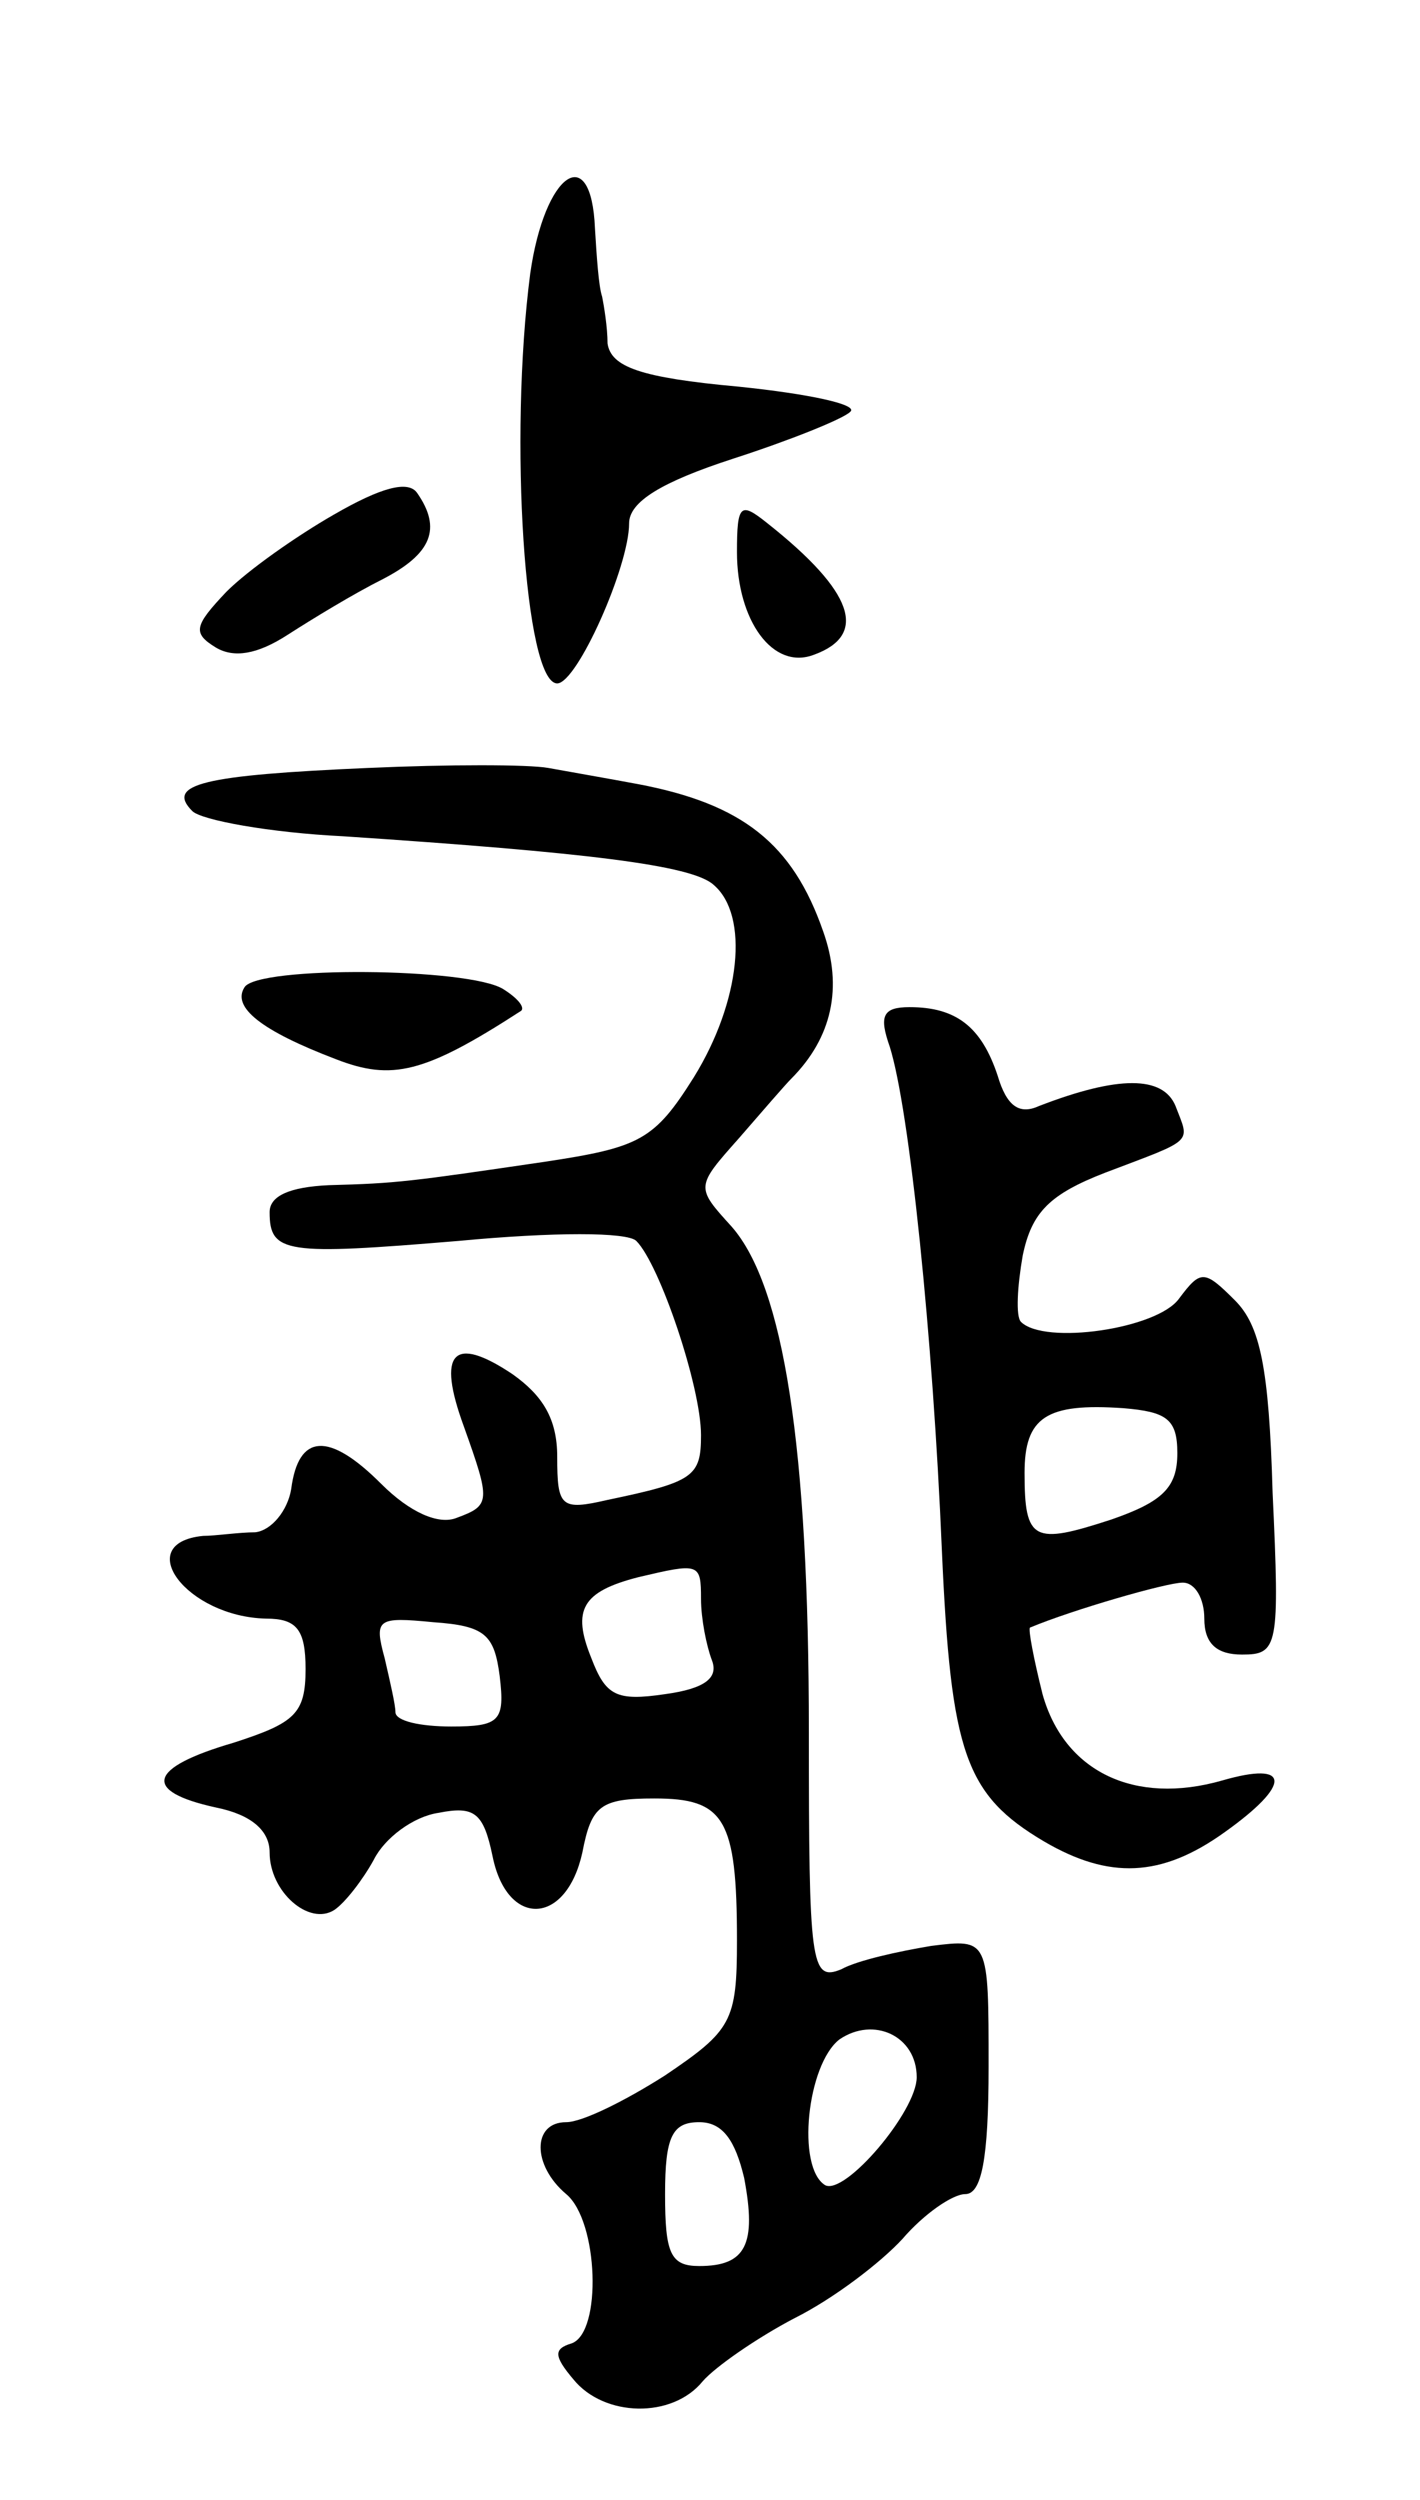 <svg version="1.0" xmlns="http://www.w3.org/2000/svg"
 width="79pt" height="139pt" viewBox="0 0 79 139"
 preserveAspectRatio="xMidYMid meet">
<g transform="translate(0,139) scale(0.1,-0.1)"
fill="#000000" stroke="none">
<path d="M295 1238 c-12 -92 -3 -228 15 -228 11 0 40 65 40 89 0 12 18 23 58
36 31 10 61 22 65 26 5 4 -23 10 -62 14 -55 5 -71 11 -73 24 0 9 -2 21 -3 26
-2 6 -3 22 -4 38 -2 49 -28 31 -36 -25z"/>
<path d="M186 1104 c-21 -12 -48 -31 -60 -43 -18 -19 -19 -23 -6 -31 10 -6 23
-4 40 7 14 9 37 23 53 31 27 14 33 28 19 48 -5 7 -20 3 -46 -12z"/>
<path d="M410 1083 c0 -38 20 -66 43 -57 30 11 22 35 -26 73 -15 12 -17 11
-17 -16z"/>
<path d="M205 963 c-92 -4 -113 -9 -98 -24 5 -5 43 -12 84 -14 135 -9 194 -16
206 -27 20 -17 15 -65 -11 -107 -22 -35 -30 -39 -83 -47 -75 -11 -82 -12 -120
-13 -22 -1 -33 -6 -33 -15 0 -23 9 -24 105 -16 53 5 94 5 99 0 13 -13 36 -81
36 -108 0 -23 -4 -26 -52 -36 -26 -6 -28 -4 -28 24 0 21 -8 34 -25 46 -33 22
-42 12 -27 -29 15 -42 15 -44 -4 -51 -10 -4 -26 3 -42 19 -29 29 -46 28 -50
-3 -2 -12 -11 -23 -20 -24 -9 0 -22 -2 -29 -2 -40 -4 -9 -45 35 -46 17 0 22
-6 22 -28 0 -25 -6 -30 -40 -41 -48 -14 -51 -27 -10 -36 20 -4 30 -13 30 -25
0 -22 22 -41 36 -32 6 4 16 17 22 28 6 12 22 24 36 26 20 4 25 0 30 -24 8 -40
41 -39 50 2 5 26 10 30 40 30 39 0 46 -11 46 -79 0 -45 -3 -50 -40 -75 -22
-14 -46 -26 -55 -26 -19 0 -19 -24 0 -40 18 -15 20 -77 3 -83 -10 -3 -10 -7 1
-20 17 -21 55 -22 72 -1 7 8 30 24 51 35 22 11 48 31 60 44 12 14 28 25 35 25
9 0 13 19 13 71 0 71 0 71 -32 67 -18 -3 -41 -8 -50 -13 -17 -7 -18 3 -18 132
0 159 -14 248 -43 281 -20 22 -20 22 4 49 13 15 26 30 29 33 23 23 29 51 18
82 -17 49 -45 71 -103 82 -16 3 -39 7 -50 9 -11 2 -56 2 -100 0z m185 -462 c0
-11 3 -26 6 -34 4 -10 -4 -16 -26 -19 -27 -4 -33 -1 -41 20 -11 27 -5 37 26
45 34 8 35 8 35 -12z m-112 -43 c3 -25 0 -28 -27 -28 -17 0 -31 3 -31 8 0 4
-3 17 -6 30 -6 22 -4 23 27 20 29 -2 34 -7 37 -30z m232 -223 c0 -19 -40 -66
-51 -60 -16 10 -10 67 8 81 19 13 43 2 43 -21z m-96 -56 c7 -37 1 -49 -25 -49
-16 0 -19 7 -19 40 0 32 4 40 19 40 13 0 20 -10 25 -31z"/>
<path d="M136 841 c-7 -11 9 -24 51 -40 31 -12 49 -8 103 27 2 2 -2 7 -10 12
-19 12 -137 13 -144 1z"/>
<path d="M495 808 c11 -35 24 -161 29 -280 5 -113 13 -136 57 -162 36 -21 65
-20 100 5 38 27 37 40 -1 29 -49 -14 -88 5 -100 48 -5 20 -8 36 -7 37 24 10
76 25 85 25 7 0 12 -9 12 -20 0 -14 7 -20 21 -20 20 0 21 4 17 90 -2 70 -7 93
-21 107 -17 17 -19 17 -31 1 -12 -17 -75 -26 -88 -13 -3 3 -2 20 1 37 5 24 15
34 46 46 50 19 47 16 39 37 -7 17 -32 17 -76 0 -11 -5 -18 0 -23 17 -9 27 -23
38 -49 38 -15 0 -17 -5 -11 -22z m160 -226 c0 -19 -8 -27 -37 -37 -43 -14 -48
-12 -48 26 0 31 12 39 55 36 24 -2 30 -6 30 -25z"/>
</g>
</svg>
